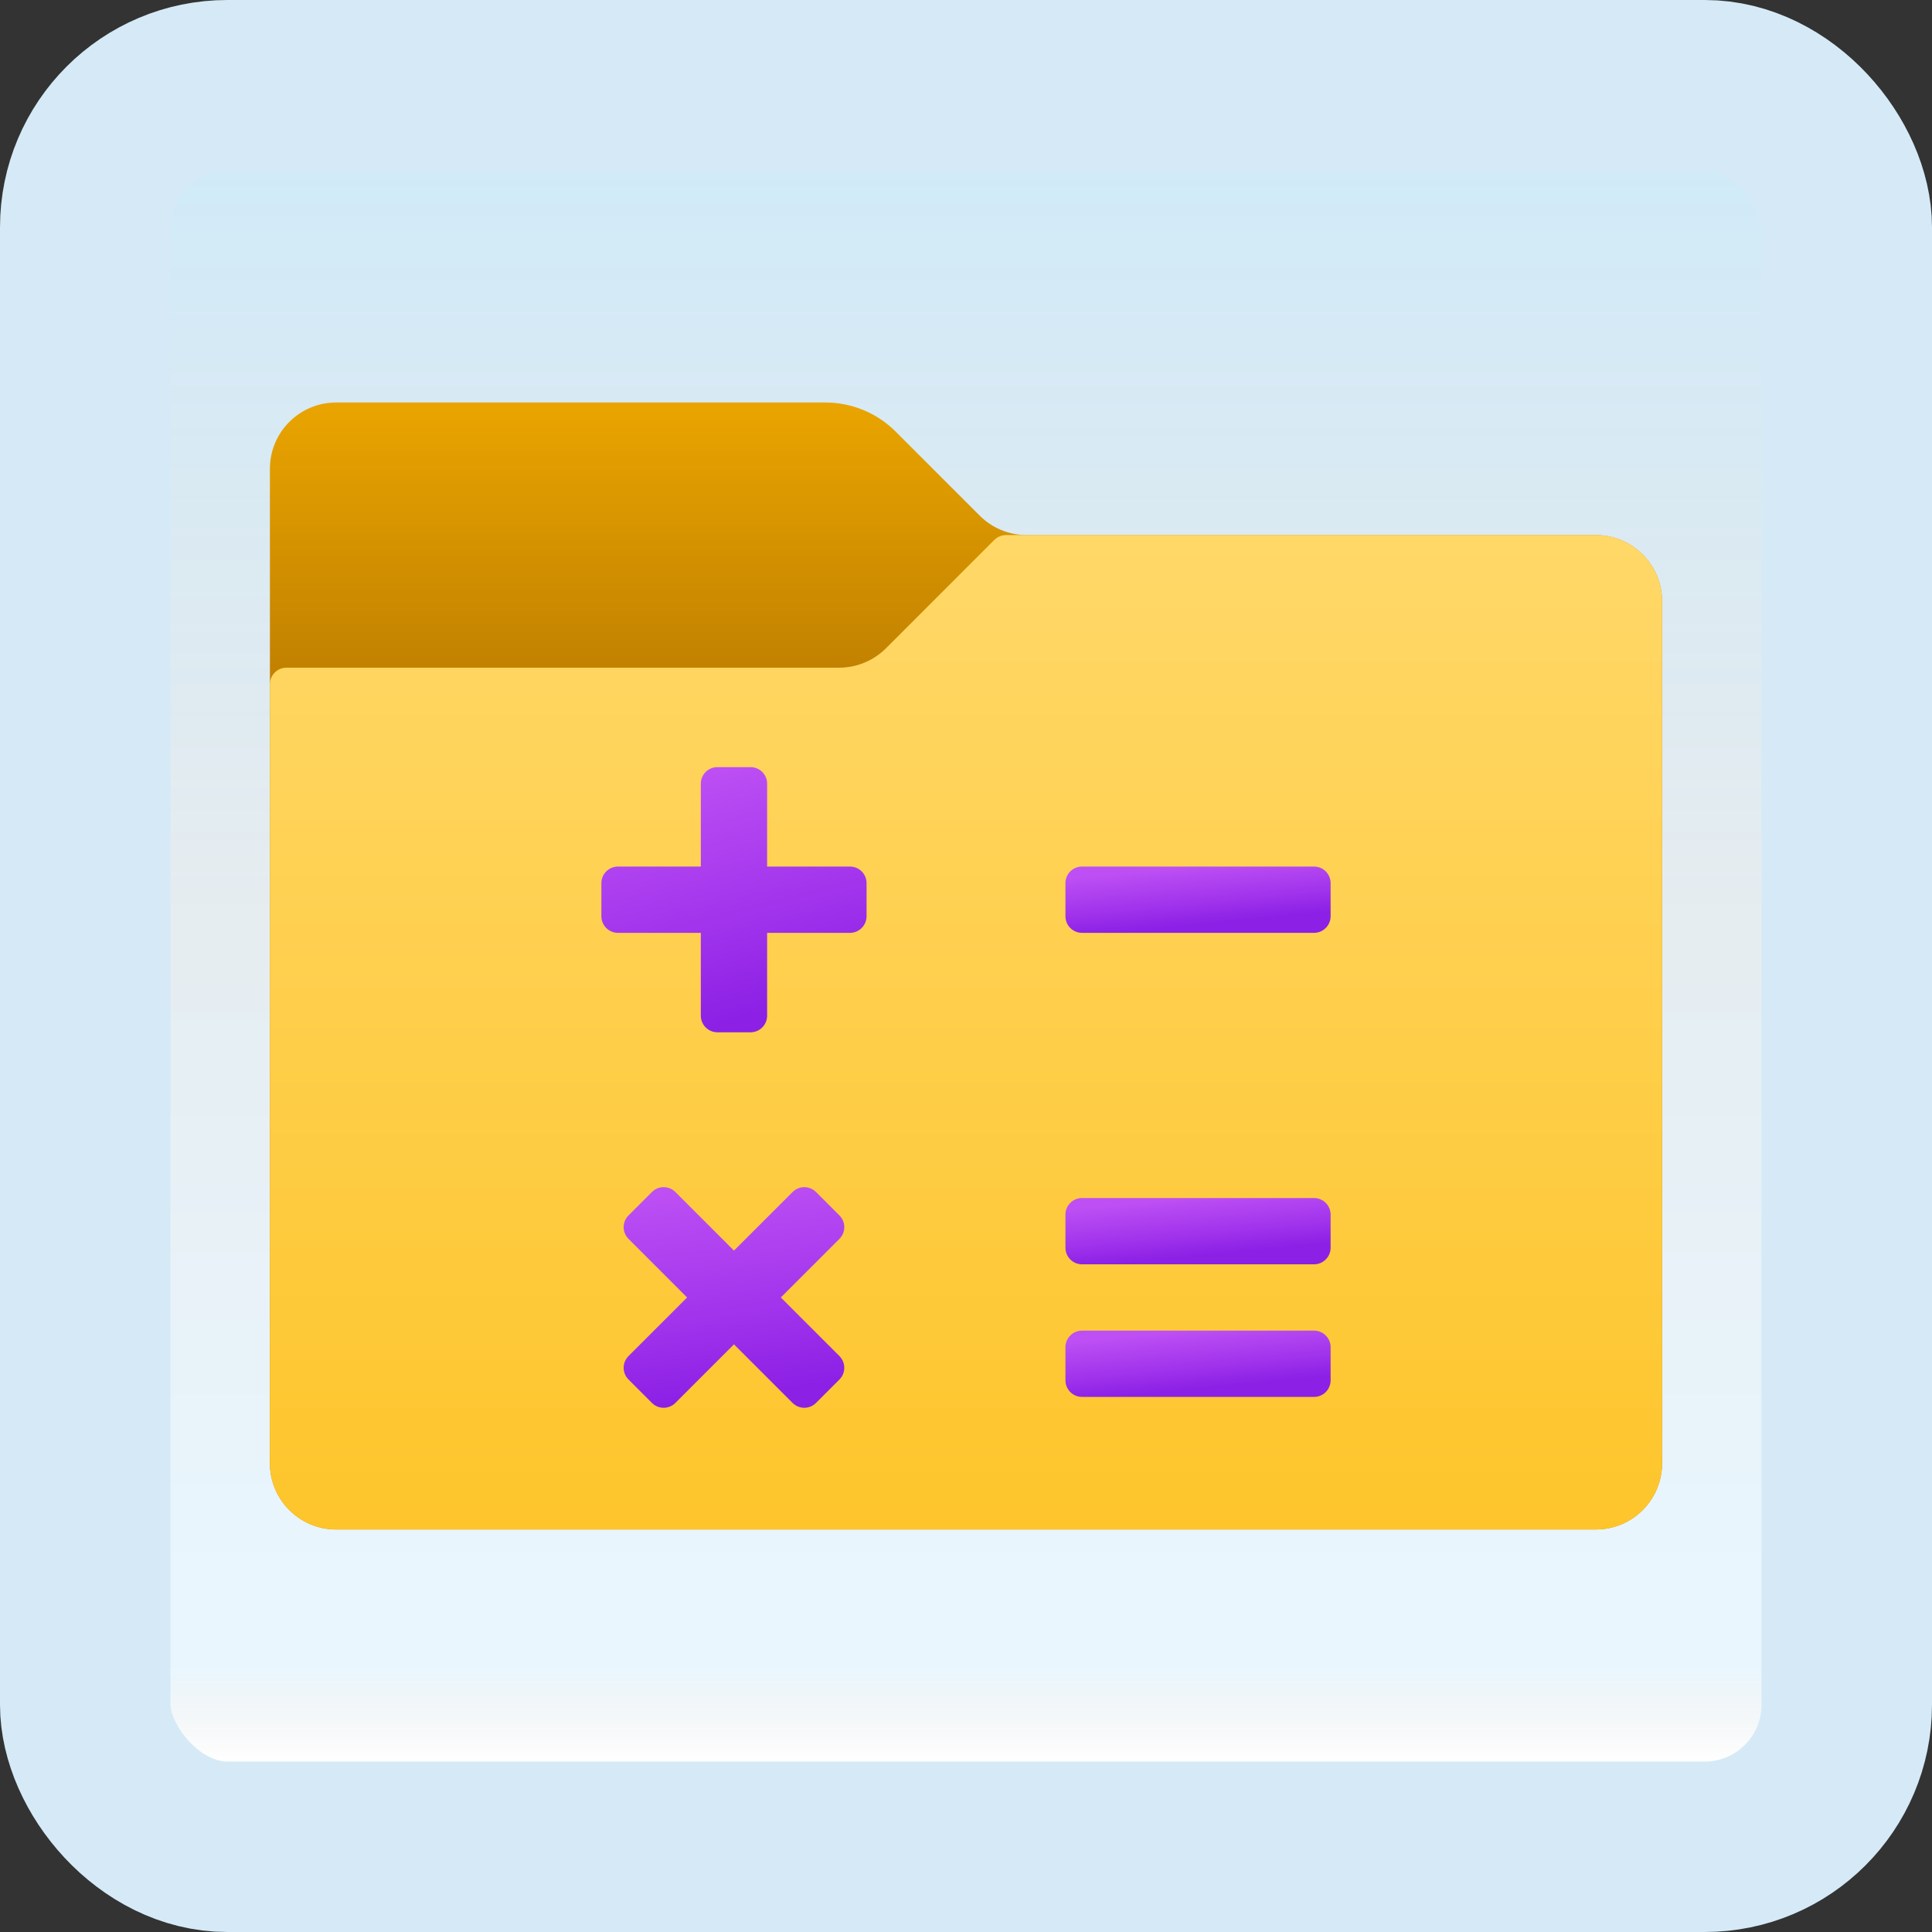 <svg width="170" height="170" viewBox="0 0 170 170" fill="none" xmlns="http://www.w3.org/2000/svg">
<rect x="0" y="0" width="170" height="170" fill="#333333" stroke="none"/>
<g id="math-folder">
<rect x="7.5" y="7.5" width="155" height="155" rx="12.5" fill="white"/>
<rect x="7.5" y="7.5" width="155" height="155" rx="12.5" fill="url(#paint0_linear_1_1029)" fill-opacity="0.2"/>
<path id="Vector" d="M86.207 45.373L78.811 37.977C77.172 36.338 74.946 35.416 72.625 35.416H29.583C26.36 35.416 23.75 38.026 23.75 41.249V128.749C23.75 131.972 26.36 134.583 29.583 134.583H140.417C143.64 134.583 146.25 131.972 146.25 128.749V52.916C146.25 49.693 143.64 47.083 140.417 47.083H90.332C88.786 47.083 87.301 46.467 86.207 45.373Z" fill="url(#paint1_linear_1_1029)"/>
<path id="Vector_2" d="M77.959 57.041L87.491 47.51C87.762 47.239 88.132 47.084 88.52 47.084H140.417C143.64 47.084 146.25 49.694 146.25 52.917V128.751C146.25 131.974 143.64 134.584 140.417 134.584H29.583C26.36 134.584 23.75 131.974 23.75 128.751V60.209C23.75 59.404 24.403 58.751 25.208 58.751H73.835C75.381 58.751 76.865 58.135 77.959 57.041Z" fill="url(#paint2_linear_1_1029)"/>
<path id="Vector_3" d="M93.75 77.708V80.625C93.75 81.43 94.403 82.083 95.208 82.083H115.625C116.43 82.083 117.083 81.43 117.083 80.625V77.708C117.083 76.903 116.43 76.25 115.625 76.25H95.208C94.403 76.25 93.75 76.903 93.75 77.708Z" fill="url(#paint3_linear_1_1029)"/>
<path id="Vector_4" d="M93.75 106.874V109.791C93.75 110.596 94.403 111.249 95.208 111.249H115.625C116.43 111.249 117.083 110.596 117.083 109.791V106.874C117.083 106.069 116.43 105.416 115.625 105.416H95.208C94.403 105.416 93.75 106.069 93.75 106.874Z" fill="url(#paint4_linear_1_1029)"/>
<path id="Vector_5" d="M93.75 118.542V121.459C93.75 122.264 94.403 122.917 95.208 122.917H115.625C116.43 122.917 117.083 122.264 117.083 121.459V118.542C117.083 117.737 116.43 117.084 115.625 117.084H95.208C94.403 117.084 93.75 117.737 93.75 118.542Z" fill="url(#paint5_linear_1_1029)"/>
<path id="Vector_6" d="M66.042 67.5H63.125C62.32 67.5 61.667 68.153 61.667 68.958V76.25H54.375C53.57 76.25 52.917 76.903 52.917 77.708V80.625C52.917 81.43 53.57 82.083 54.375 82.083H61.667V89.375C61.667 90.18 62.32 90.833 63.125 90.833H66.042C66.847 90.833 67.5 90.18 67.5 89.375V82.083H74.792C75.597 82.083 76.25 81.43 76.25 80.625V77.708C76.25 76.903 75.597 76.25 74.792 76.25H67.5V68.958C67.5 68.153 66.847 67.5 66.042 67.5Z" fill="url(#paint6_linear_1_1029)"/>
<path id="Vector_7" d="M69.74 104.888L64.583 110.042L59.427 104.886C58.858 104.317 57.933 104.317 57.365 104.886L55.303 106.948C54.734 107.516 54.734 108.441 55.303 109.01L60.459 114.166L55.303 119.323C54.734 119.892 54.734 120.816 55.303 121.385L57.365 123.447C57.933 124.016 58.858 124.016 59.427 123.447L64.583 118.291L69.74 123.447C70.309 124.016 71.233 124.016 71.802 123.447L73.864 121.385C74.433 120.816 74.433 119.892 73.864 119.323L68.707 114.166L73.864 109.01C74.433 108.441 74.433 107.516 73.864 106.948L71.802 104.886C71.23 104.317 70.309 104.317 69.74 104.888Z" fill="url(#paint7_linear_1_1029)"/>
<rect x="7.5" y="7.5" width="155" height="155" rx="12.5" stroke="#D5EAF6" stroke-width="15"/>
</g>
<defs>
<linearGradient id="paint0_linear_1_1029" x1="85" y1="15" x2="85" y2="155" gradientUnits="userSpaceOnUse">
<stop stop-color="#199AE0"/>
<stop offset="0.472" stop-color="#0D5176" stop-opacity="0.528"/>
<stop offset="0.941" stop-color="#12A6F7" stop-opacity="0.465"/>
<stop offset="1" stop-opacity="0"/>
</linearGradient>
<linearGradient id="paint1_linear_1_1029" x1="85" y1="34.564" x2="85" y2="58.682" gradientUnits="userSpaceOnUse">
<stop stop-color="#EBA600"/>
<stop offset="1" stop-color="#C28200"/>
</linearGradient>
<linearGradient id="paint2_linear_1_1029" x1="85" y1="46.658" x2="85" y2="134.534" gradientUnits="userSpaceOnUse">
<stop stop-color="#FFD869"/>
<stop offset="1" stop-color="#FEC52B"/>
</linearGradient>
<linearGradient id="paint3_linear_1_1029" x1="105.128" y1="76.203" x2="105.627" y2="81.337" gradientUnits="userSpaceOnUse">
<stop stop-color="#BD4FF4"/>
<stop offset="0.587" stop-color="#A235EC"/>
<stop offset="1" stop-color="#8C20E5"/>
</linearGradient>
<linearGradient id="paint4_linear_1_1029" x1="105.128" y1="105.369" x2="105.627" y2="110.5" gradientUnits="userSpaceOnUse">
<stop stop-color="#BD4FF4"/>
<stop offset="0.587" stop-color="#A235EC"/>
<stop offset="1" stop-color="#8C20E5"/>
</linearGradient>
<linearGradient id="paint5_linear_1_1029" x1="105.128" y1="117.037" x2="105.627" y2="122.168" gradientUnits="userSpaceOnUse">
<stop stop-color="#BD4FF4"/>
<stop offset="0.587" stop-color="#A235EC"/>
<stop offset="1" stop-color="#8C20E5"/>
</linearGradient>
<linearGradient id="paint6_linear_1_1029" x1="61.611" y1="67.789" x2="67.162" y2="89.031" gradientUnits="userSpaceOnUse">
<stop stop-color="#BD4FF4"/>
<stop offset="0.587" stop-color="#A235EC"/>
<stop offset="1" stop-color="#8C20E5"/>
</linearGradient>
<linearGradient id="paint7_linear_1_1029" x1="63.28" y1="104.293" x2="65.7" y2="122.631" gradientUnits="userSpaceOnUse">
<stop stop-color="#BD4FF4"/>
<stop offset="0.587" stop-color="#A235EC"/>
<stop offset="1" stop-color="#8C20E5"/>
</linearGradient>
</defs>
</svg>

